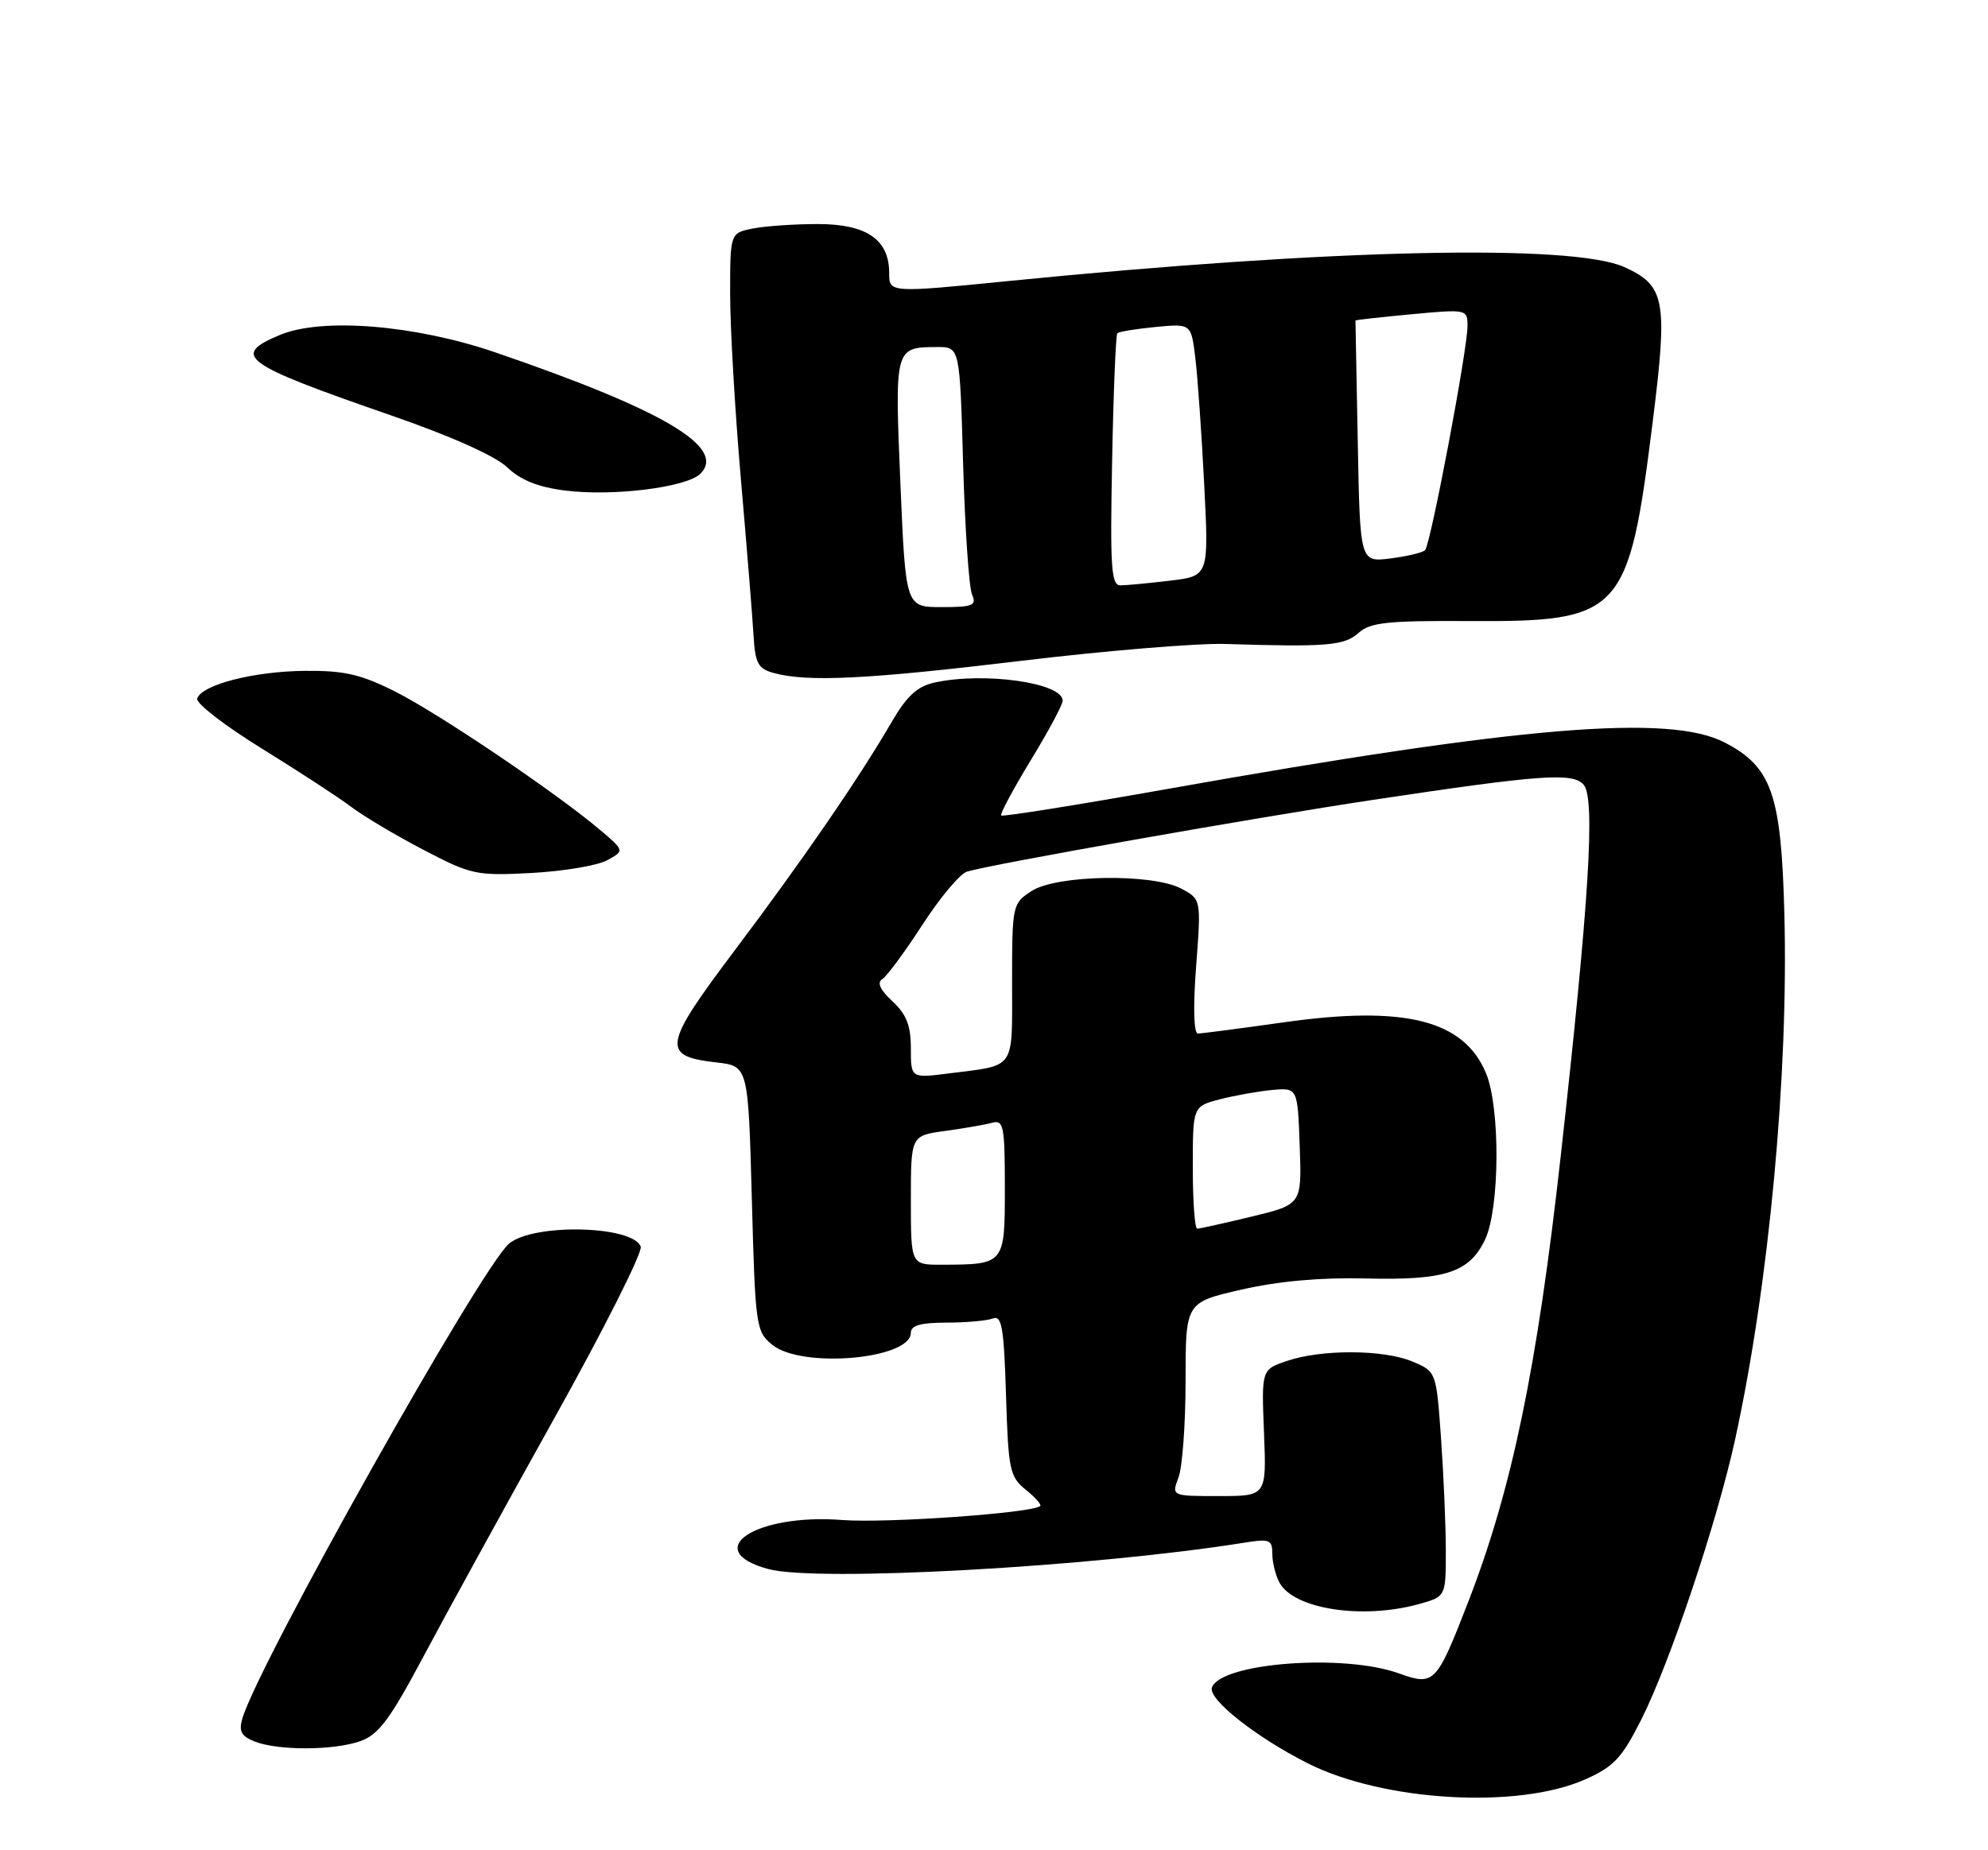 <?xml version="1.0" encoding="UTF-8" standalone="no"?>
<!DOCTYPE svg PUBLIC "-//W3C//DTD SVG 1.1//EN" "http://www.w3.org/Graphics/SVG/1.1/DTD/svg11.dtd" >
<svg xmlns="http://www.w3.org/2000/svg" xmlns:xlink="http://www.w3.org/1999/xlink" version="1.1" viewBox="0 0 275 256">
 <g >
 <path fill="currentColor"
d=" M 219.24 246.22 C 223.22 244.46 224.34 243.27 227.02 237.96 C 231.00 230.07 237.51 210.64 240.02 199.16 C 244.71 177.67 247.42 148.68 246.83 126.35 C 246.39 109.88 245.09 106.14 238.61 102.75 C 230.96 98.75 210.46 100.45 161.68 109.13 C 149.13 111.36 138.70 113.03 138.50 112.83 C 138.30 112.64 140.14 109.21 142.57 105.21 C 145.01 101.22 147.00 97.50 147.00 96.95 C 147.00 94.47 136.15 92.93 129.27 94.44 C 126.90 94.96 125.44 96.30 123.39 99.82 C 118.84 107.65 111.13 118.88 101.69 131.42 C 91.67 144.73 91.44 146.13 99.10 147.00 C 103.50 147.50 103.50 147.50 104.00 165.84 C 104.48 183.62 104.57 184.24 106.86 186.09 C 110.94 189.39 126.00 188.06 126.00 184.40 C 126.00 183.39 127.37 183.00 130.92 183.00 C 133.62 183.00 136.51 182.74 137.33 182.43 C 138.58 181.95 138.87 183.62 139.16 193.02 C 139.48 203.38 139.67 204.32 141.89 206.12 C 143.21 207.18 144.11 208.20 143.89 208.38 C 142.75 209.36 122.53 210.78 116.50 210.31 C 104.53 209.38 96.80 214.50 106.25 217.09 C 112.95 218.93 151.18 216.81 172.25 213.43 C 175.61 212.89 176.00 213.05 176.00 214.98 C 176.00 216.16 176.44 217.95 176.98 218.96 C 178.95 222.64 188.46 224.11 196.25 221.95 C 200.00 220.91 200.00 220.91 200.00 214.61 C 200.00 211.14 199.70 204.14 199.34 199.04 C 198.68 189.77 198.68 189.77 195.37 188.38 C 191.37 186.71 182.79 186.67 178.00 188.31 C 174.50 189.50 174.50 189.50 174.85 198.25 C 175.20 207.00 175.20 207.00 168.63 207.00 C 162.05 207.00 162.05 207.00 163.02 204.43 C 163.56 203.02 164.00 196.99 164.00 191.04 C 164.00 180.20 164.00 180.20 171.75 178.43 C 176.85 177.26 182.71 176.74 188.89 176.89 C 199.91 177.17 203.26 176.07 205.43 171.51 C 207.47 167.22 207.55 153.24 205.56 148.49 C 202.49 141.13 194.33 139.08 177.58 141.45 C 171.57 142.30 166.23 143.00 165.71 143.00 C 165.13 143.00 165.03 139.37 165.46 133.71 C 166.16 124.42 166.16 124.42 163.42 122.96 C 159.42 120.82 146.12 121.03 142.67 123.30 C 140.05 125.01 140.00 125.24 140.00 135.96 C 140.00 148.21 140.61 147.33 131.25 148.52 C 126.00 149.19 126.00 149.19 126.00 145.05 C 126.00 141.89 125.39 140.34 123.45 138.54 C 121.74 136.95 121.28 135.95 122.05 135.47 C 122.68 135.08 125.18 131.69 127.60 127.95 C 130.03 124.20 132.80 120.89 133.76 120.60 C 137.17 119.57 173.76 113.10 190.00 110.66 C 213.36 107.15 217.63 106.85 219.09 108.61 C 220.70 110.55 219.81 124.86 215.89 160.00 C 212.63 189.26 209.16 205.99 203.13 221.56 C 198.69 233.01 198.41 233.29 193.50 231.53 C 185.88 228.78 168.96 230.06 167.65 233.47 C 167.04 235.06 173.67 240.32 180.89 243.97 C 191.36 249.25 209.92 250.34 219.24 246.22 Z  M 49.81 240.92 C 52.37 240.02 53.90 237.98 58.59 229.17 C 61.71 223.30 69.87 208.45 76.71 196.17 C 83.56 183.89 88.92 173.23 88.63 172.48 C 87.51 169.56 73.82 169.24 70.43 172.06 C 66.64 175.21 35.80 230.10 33.53 237.76 C 33.01 239.52 33.36 240.21 35.18 240.94 C 38.39 242.23 46.08 242.22 49.81 240.92 Z  M 83.96 119.04 C 86.41 117.71 86.41 117.71 82.96 114.79 C 76.84 109.62 60.67 98.71 54.67 95.69 C 49.89 93.29 47.62 92.77 42.17 92.82 C 35.08 92.89 27.90 94.74 27.27 96.66 C 27.07 97.29 31.08 100.40 36.20 103.56 C 41.31 106.72 46.88 110.35 48.57 111.63 C 50.25 112.91 54.75 115.59 58.57 117.58 C 65.19 121.04 65.86 121.19 73.50 120.79 C 77.90 120.55 82.61 119.77 83.96 119.04 Z  M 141.21 91.44 C 152.92 90.03 165.65 88.98 169.50 89.10 C 183.50 89.54 185.97 89.34 187.92 87.58 C 189.53 86.12 191.87 85.87 203.16 85.93 C 224.34 86.05 225.28 85.03 228.61 58.43 C 230.73 41.54 230.36 39.52 224.71 36.96 C 217.53 33.70 184.00 34.45 139.75 38.86 C 123.00 40.53 123.00 40.53 123.00 37.77 C 123.00 33.14 119.88 31.00 113.13 31.00 C 109.89 31.00 105.84 31.28 104.13 31.62 C 101.00 32.25 101.00 32.25 101.00 40.70 C 101.00 45.35 101.67 56.88 102.49 66.33 C 103.31 75.77 104.10 85.51 104.24 87.96 C 104.46 91.76 104.87 92.52 107.00 93.11 C 111.68 94.40 119.90 94.00 141.21 91.44 Z  M 96.89 65.54 C 100.53 61.90 91.77 56.72 68.50 48.75 C 57.39 44.95 44.55 43.91 38.73 46.34 C 31.91 49.19 33.48 50.33 54.00 57.44 C 62.38 60.34 68.51 63.08 70.16 64.66 C 72.01 66.43 74.43 67.40 78.16 67.87 C 84.78 68.71 94.99 67.44 96.89 65.54 Z  M 126.00 166.06 C 126.00 157.12 126.00 157.12 130.75 156.48 C 133.36 156.12 136.29 155.61 137.25 155.35 C 138.83 154.91 139.00 155.80 139.00 164.32 C 139.00 174.97 139.01 174.96 130.25 174.99 C 126.00 175.00 126.00 175.00 126.00 166.06 Z  M 165.00 161.54 C 165.00 153.08 165.00 153.08 168.75 152.10 C 170.81 151.57 174.07 150.99 176.00 150.81 C 179.50 150.50 179.50 150.50 179.79 158.58 C 180.08 166.65 180.08 166.65 173.14 168.33 C 169.33 169.25 165.94 170.00 165.61 170.00 C 165.27 170.00 165.00 166.19 165.00 161.54 Z  M 124.55 66.86 C 123.76 48.05 123.76 48.04 129.63 48.02 C 132.77 48.00 132.77 48.00 133.23 64.25 C 133.49 73.19 134.04 81.29 134.46 82.25 C 135.12 83.78 134.60 84.00 130.25 84.00 C 125.28 84.00 125.28 84.00 124.55 66.86 Z  M 153.84 63.75 C 154.02 54.26 154.35 46.32 154.56 46.11 C 154.78 45.89 157.17 45.50 159.87 45.24 C 164.78 44.77 164.78 44.77 165.36 49.63 C 165.68 52.31 166.23 60.17 166.58 67.10 C 167.22 79.70 167.22 79.70 161.86 80.34 C 158.91 80.69 155.82 80.99 155.00 80.99 C 153.71 81.00 153.55 78.57 153.84 63.75 Z  M 187.82 61.15 C 187.64 51.99 187.50 44.43 187.50 44.35 C 187.50 44.27 190.99 43.88 195.25 43.48 C 202.91 42.77 203.00 42.79 203.00 45.10 C 203.00 48.38 197.89 75.37 197.13 76.12 C 196.78 76.47 194.62 76.98 192.32 77.27 C 188.13 77.79 188.13 77.79 187.82 61.15 Z "/>
</g>
</svg>